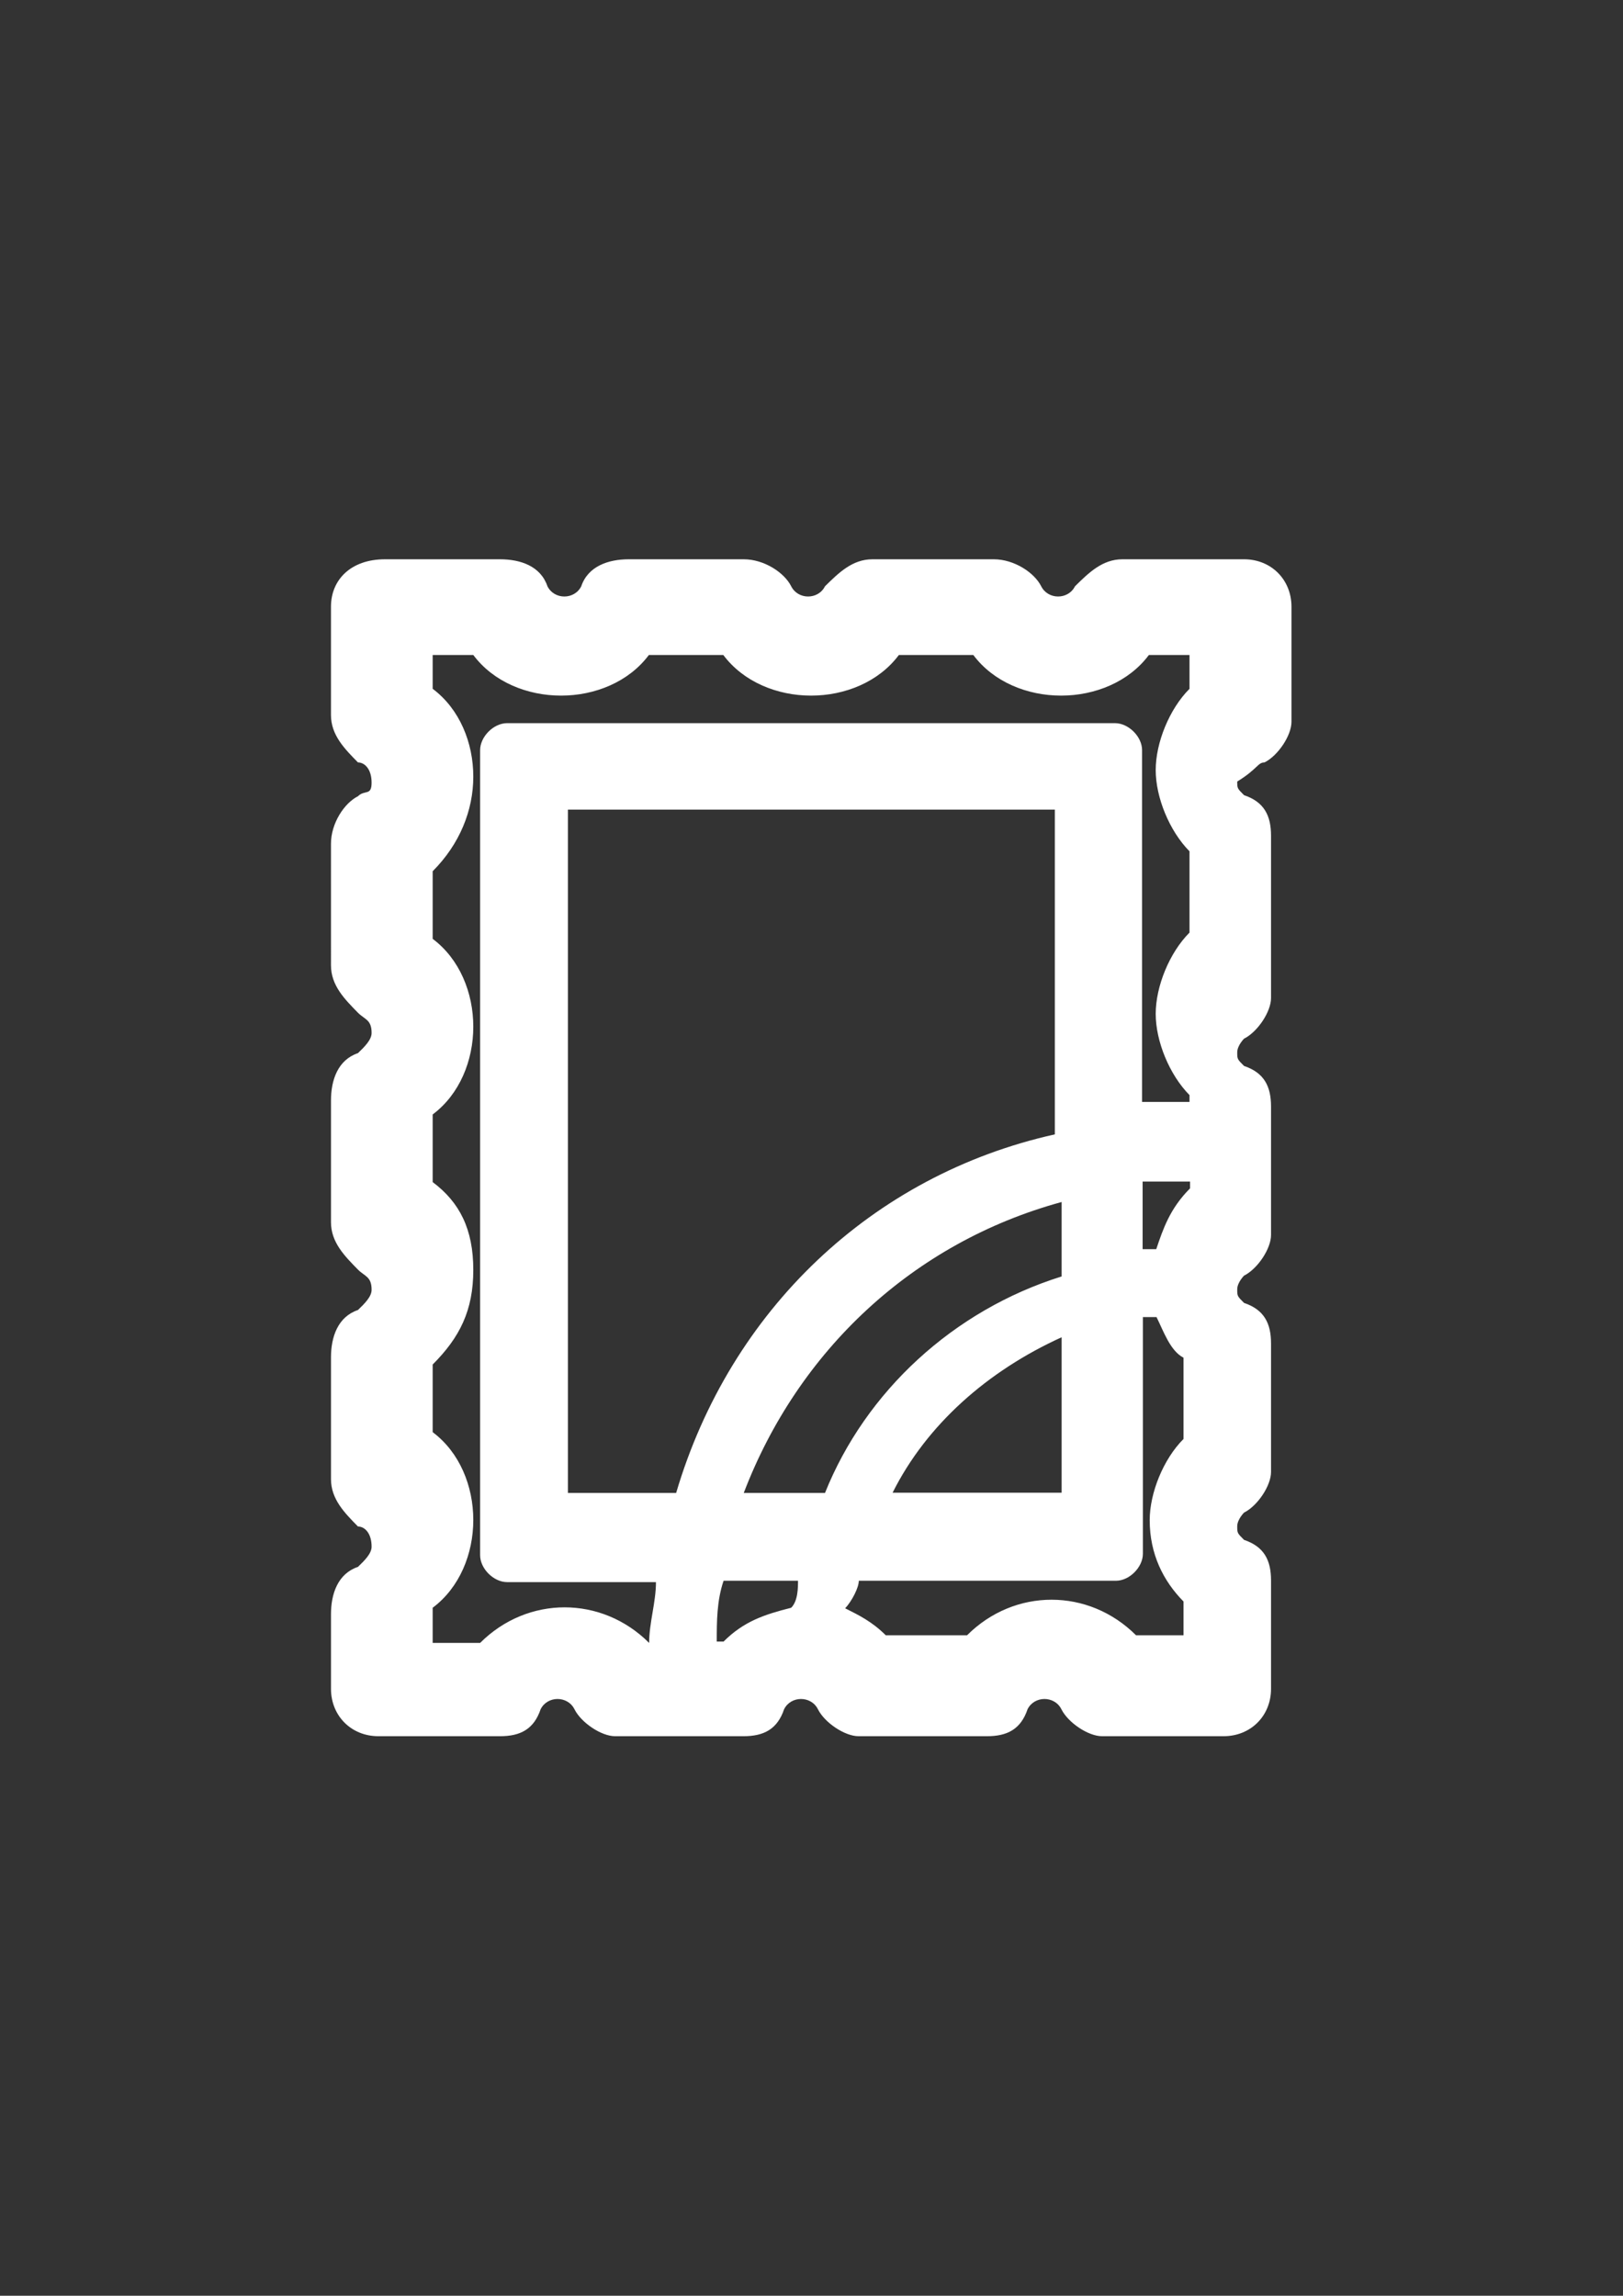 <?xml version="1.0" encoding="utf-8"?>
<!-- Generator: Adobe Illustrator 18.0.0, SVG Export Plug-In . SVG Version: 6.00 Build 0)  -->
<!DOCTYPE svg PUBLIC "-//W3C//DTD SVG 1.1//EN" "http://www.w3.org/Graphics/SVG/1.1/DTD/svg11.dtd">
<svg version="1.1" id="Capa_1" xmlns="http://www.w3.org/2000/svg" xmlns:xlink="http://www.w3.org/1999/xlink" x="0px" y="0px"
	 viewBox="0 0 595.3 841.9" enable-background="new 0 0 595.3 841.9" xml:space="preserve">
<rect x="0" y="0" width="595.3" height="841.9" fill="#333333" stroke="none"/>
<g id="guia" display="none">
</g>
<g id="guia2">
</g>
<g id="Capa_3">
	<g id="guia_1_">
	</g>
	<path fill="#FFFFFF" d="M463.8,279.6c5-2.5,9.9-9.9,9.9-14.9v-42.2c0-9.9-7.4-17.4-17.4-17.4h-44.6c-7.4,0-12.4,5-17.4,9.9
		c-2.5,5-9.9,5-12.4,0c-2.5-5-9.9-9.9-17.4-9.9H320c-7.4,0-12.4,5-17.4,9.9c-2.5,5-9.9,5-12.4,0c-2.5-5-9.9-9.9-17.4-9.9h-42.2
		c-7.4,0-14.9,2.5-17.4,9.9c-2.5,5-9.9,5-12.4,0c-2.5-7.4-9.9-9.9-17.4-9.9h-42.2c-12.4,0-19.8,7.4-19.8,17.4v39.7
		c0,7.4,5,12.4,9.9,17.4c2.5,0,5,2.5,5,7.4c0,5-2.5,2.5-5,5c-5,2.5-9.9,9.9-9.9,17.4V354c0,7.4,5,12.4,9.9,17.4c2.5,2.5,5,2.5,5,7.4
		c0,2.5-2.5,5-5,7.4c-7.4,2.5-9.9,9.9-9.9,17.4v44.6c0,7.4,5,12.4,9.9,17.4c2.5,2.5,5,2.5,5,7.4c0,2.5-2.5,5-5,7.4
		c-7.4,2.5-9.9,9.9-9.9,17.4v44.6c0,7.4,5,12.4,9.9,17.4c2.5,0,5,2.5,5,7.4c0,2.5-2.5,5-5,7.4c-7.4,2.5-9.9,9.9-9.9,17.4v27.3
		c0,9.9,7.4,17.4,17.4,17.4h44.6c7.4,0,12.4-2.5,14.9-9.9c2.5-5,9.9-5,12.4,0c2.5,5,9.9,9.9,14.9,9.9h47.1c7.4,0,12.4-2.5,14.9-9.9
		c2.5-5,9.9-5,12.4,0s9.9,9.9,14.9,9.9h47.1c7.4,0,12.4-2.5,14.9-9.9c2.5-5,9.9-5,12.4,0s9.9,9.9,14.9,9.9h44.6
		c9.9,0,17.4-7.4,17.4-17.4v-39.7c0-7.4-2.5-12.4-9.9-14.9c-2.5-2.5-2.5-2.5-2.5-5s2.5-5,2.5-5c5-2.5,9.9-9.9,9.9-14.9v-47.1
		c0-7.4-2.5-12.4-9.9-14.9c-2.5-2.5-2.5-2.5-2.5-5c0-2.5,2.5-5,2.5-5c5-2.5,9.9-9.9,9.9-14.9v-47.1c0-7.4-2.5-12.4-9.9-14.9
		c-2.5-2.5-2.5-2.5-2.5-5c0-2.5,2.5-5,2.5-5c5-2.5,9.9-9.9,9.9-14.9v-59.5c0-7.4-2.5-12.4-9.9-14.9c-2.5-2.5-2.5-2.5-2.5-5
		C461.3,282,461.3,279.6,463.8,279.6z M158.7,589.6c9.9-7.4,14.9-19.8,14.9-32.2s-5-24.8-14.9-32.2v-24.8
		c9.9-9.9,14.9-19.8,14.9-34.7s-5-24.8-14.9-32.2v-24.8c9.9-7.4,14.9-19.8,14.9-32.2s-5-24.8-14.9-32.2v-24.8
		c9.9-9.9,14.9-22.3,14.9-34.7s-5-24.8-14.9-32.2v-12.4h14.9c7.4,9.9,19.8,14.9,32.2,14.9c12.4,0,24.8-5,32.2-14.9h27.3
		c7.4,9.9,19.8,14.9,32.2,14.9s24.8-5,32.2-14.9h27.3c7.4,9.9,19.8,14.9,32.2,14.9s24.8-5,32.2-14.9h14.9v12.4
		c-7.4,7.4-12.4,19.8-12.4,29.8s5,22.3,12.4,29.8v29.8c-7.4,7.4-12.4,19.8-12.4,29.8s5,22.3,12.4,29.8v2.5c-5,0-9.9,0-17.4,0v-129
		c0-5-5-9.9-9.9-9.9H186c-5,0-9.9,5-9.9,9.9v295.2c0,5,5,9.9,9.9,9.9h54.6c0,7.4-2.5,14.9-2.5,22.3h0c-17.4-17.4-44.6-17.4-62,0
		h-17.4V589.6z M436.5,433.3v2.5c-7.4,7.4-9.9,14.9-12.4,22.3c-2.5,0-2.5,0-5,0v-24.8C426.6,433.3,431.6,433.3,436.5,433.3z
		 M208.3,296.9h178.6V416c-67,14.9-119.1,64.5-138.9,131.5h-39.7V296.9z M389.4,440.8v27.3c-39.7,12.4-71.9,42.2-86.8,79.4h-29.8
		C292.7,495.4,334.8,455.7,389.4,440.8z M327.4,547.4c12.4-24.8,34.7-44.6,62-57v57H327.4z M315,579.7h94.3c5,0,9.9-5,9.9-9.9V483
		c2.5,0,5,0,5,0c2.5,5,5,12.4,9.9,14.9v29.8c-7.4,7.4-12.4,19.8-12.4,29.8c0,12.4,5,22.3,12.4,29.8v12.4h-17.4
		c-17.4-17.4-44.6-17.4-62,0h-29.8c-5-5-9.9-7.4-14.9-9.9C312.5,587.1,315,582.2,315,579.7z M292.7,579.7c0,2.5,0,7.4-2.5,9.9
		c-9.9,2.5-17.4,5-24.8,12.4h-2.5c0-7.4,0-14.9,2.5-22.3H292.7L292.7,579.7z"/>
</g>
</svg>
